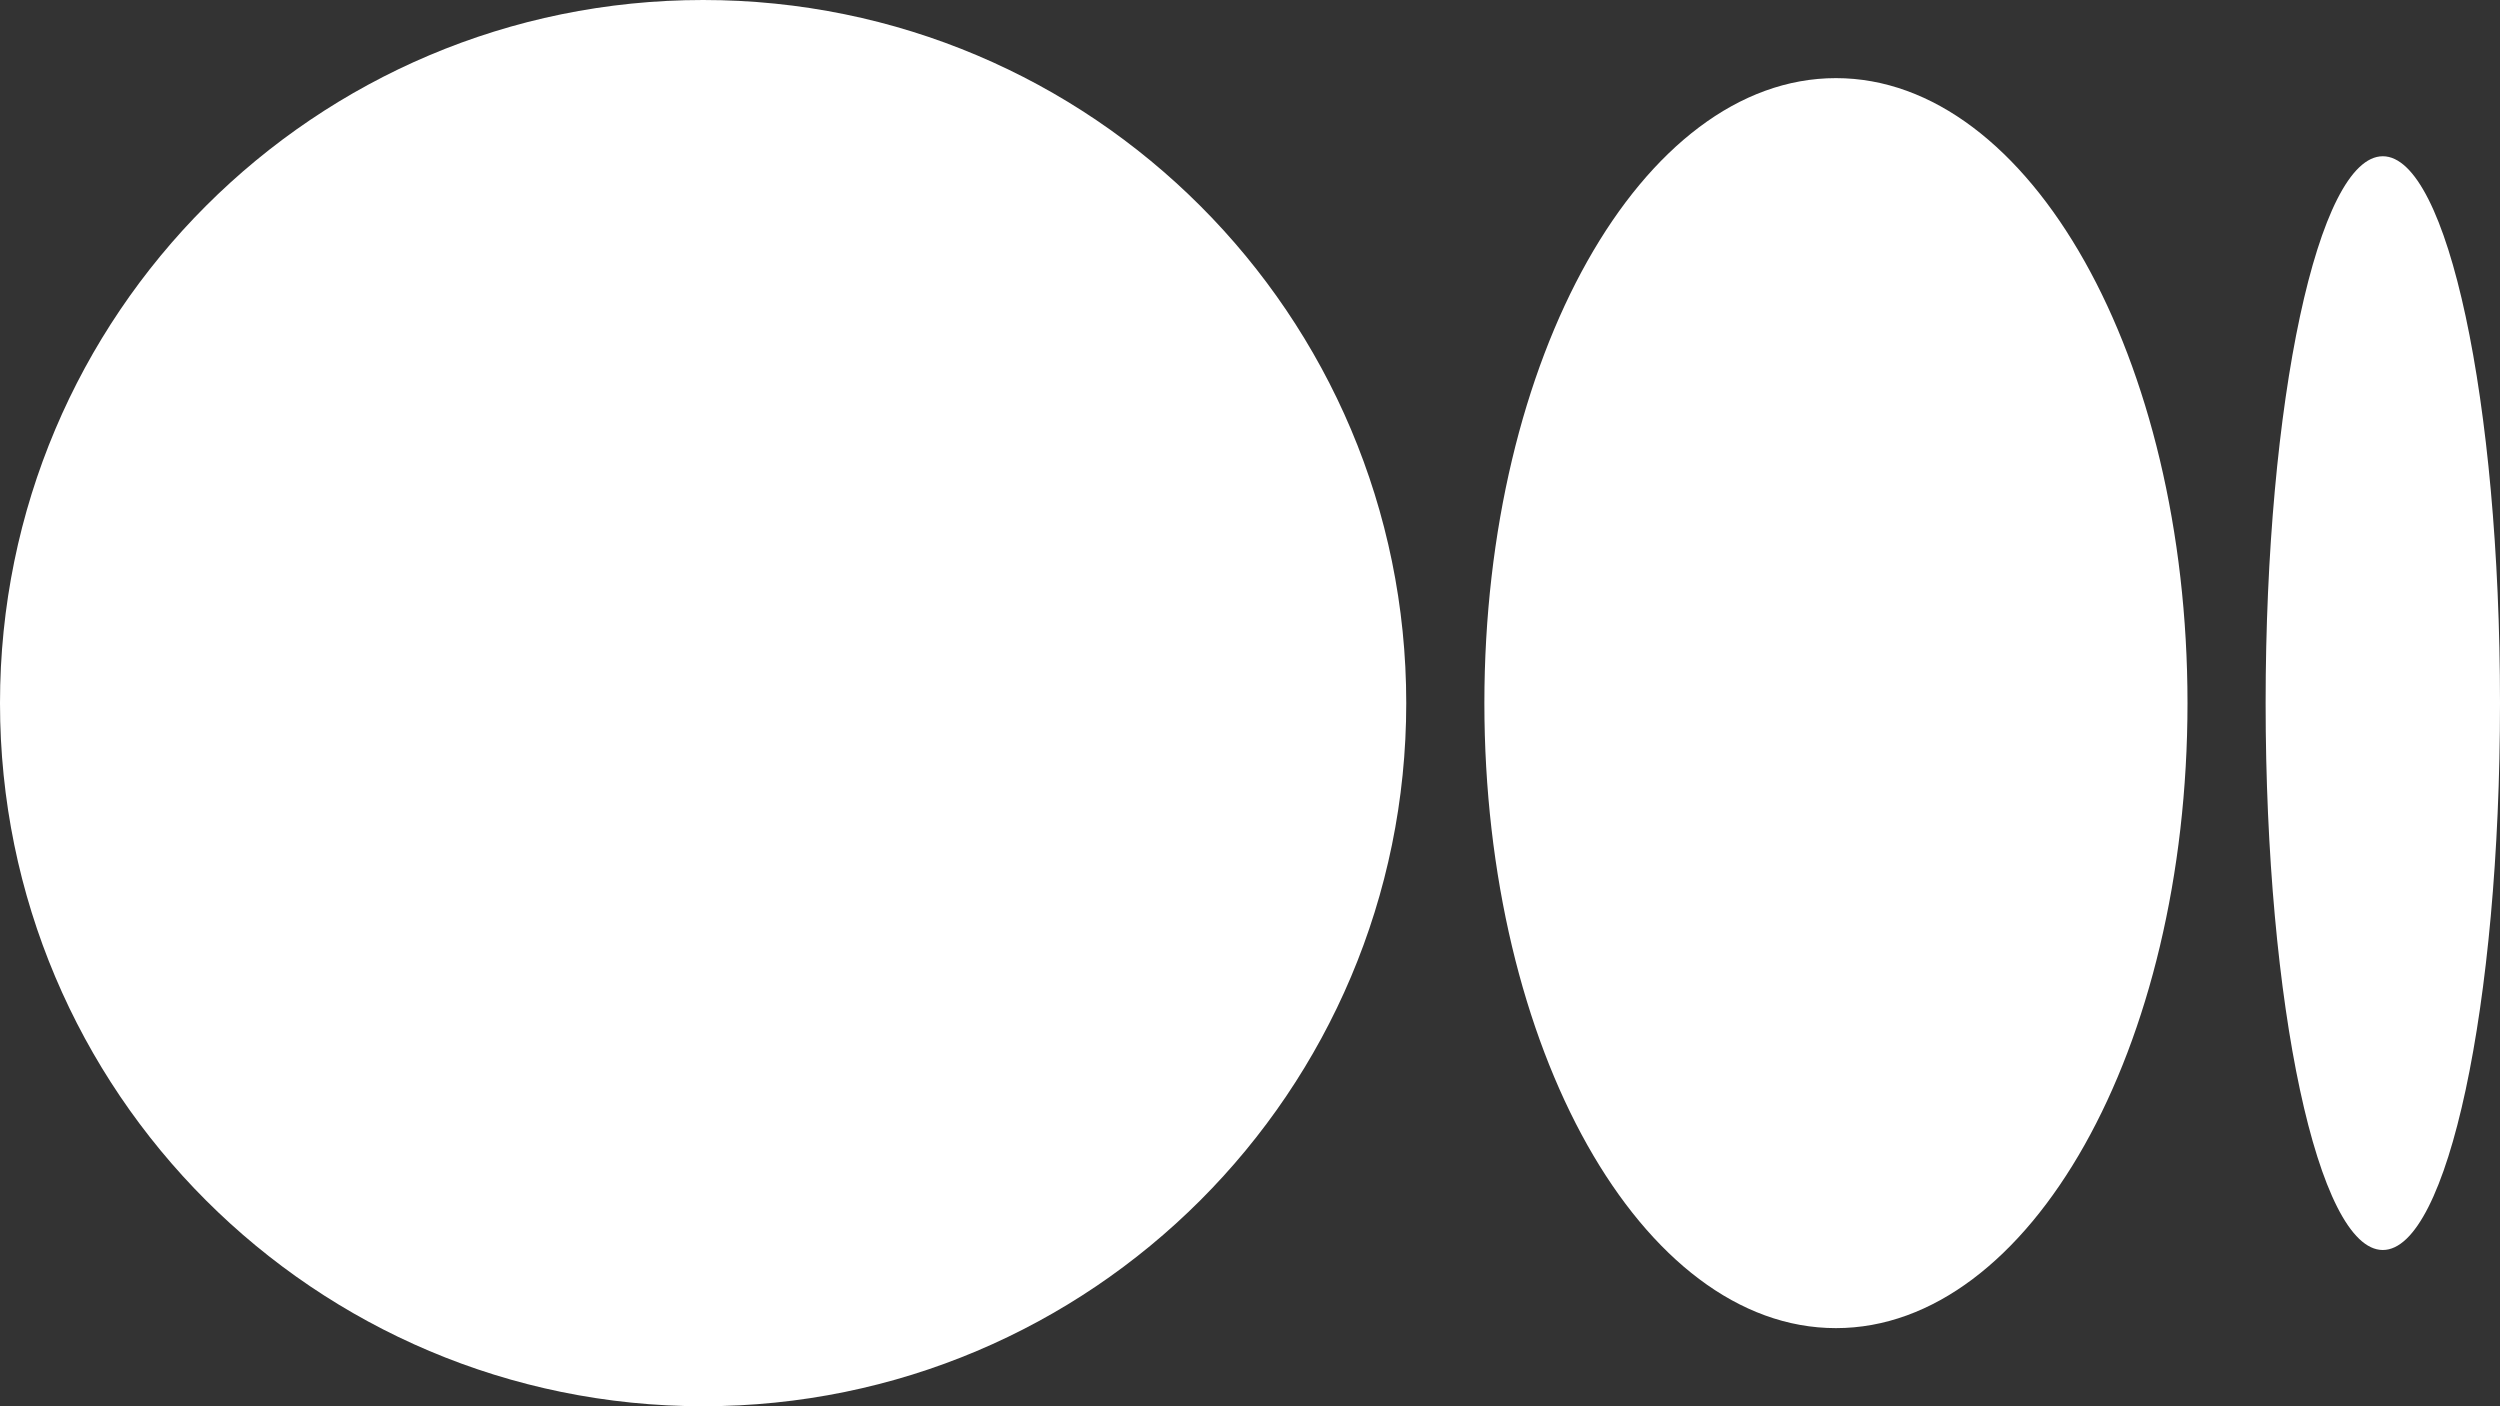 <svg xmlns:xlink="http://www.w3.org/1999/xlink" xmlns="http://www.w3.org/2000/svg" width="32" height="18" viewBox="0 0 32 18" fill="none">
<rect x="0" y="0" width="32" height="18" fill="#333333" stroke="none"/>
<path d="M9 18C13.971 18 18 13.971 18 9C18 4.029 13.971 0 9 0C4.029 0 0 4.029 0 9C0 13.971 4.029 18 9 18Z" fill="white"/>
<path d="M23.5 17C25.985 17 28 13.418 28 9C28 4.582 25.985 1 23.5 1C21.015 1 19 4.582 19 9C19 13.418 21.015 17 23.5 17Z" fill="white"/>
<path d="M30.5 16C31.328 16 32 12.866 32 9C32 5.134 31.328 2 30.5 2C29.672 2 29 5.134 29 9C29 12.866 29.672 16 30.5 16Z" fill="white"/>
</svg>
